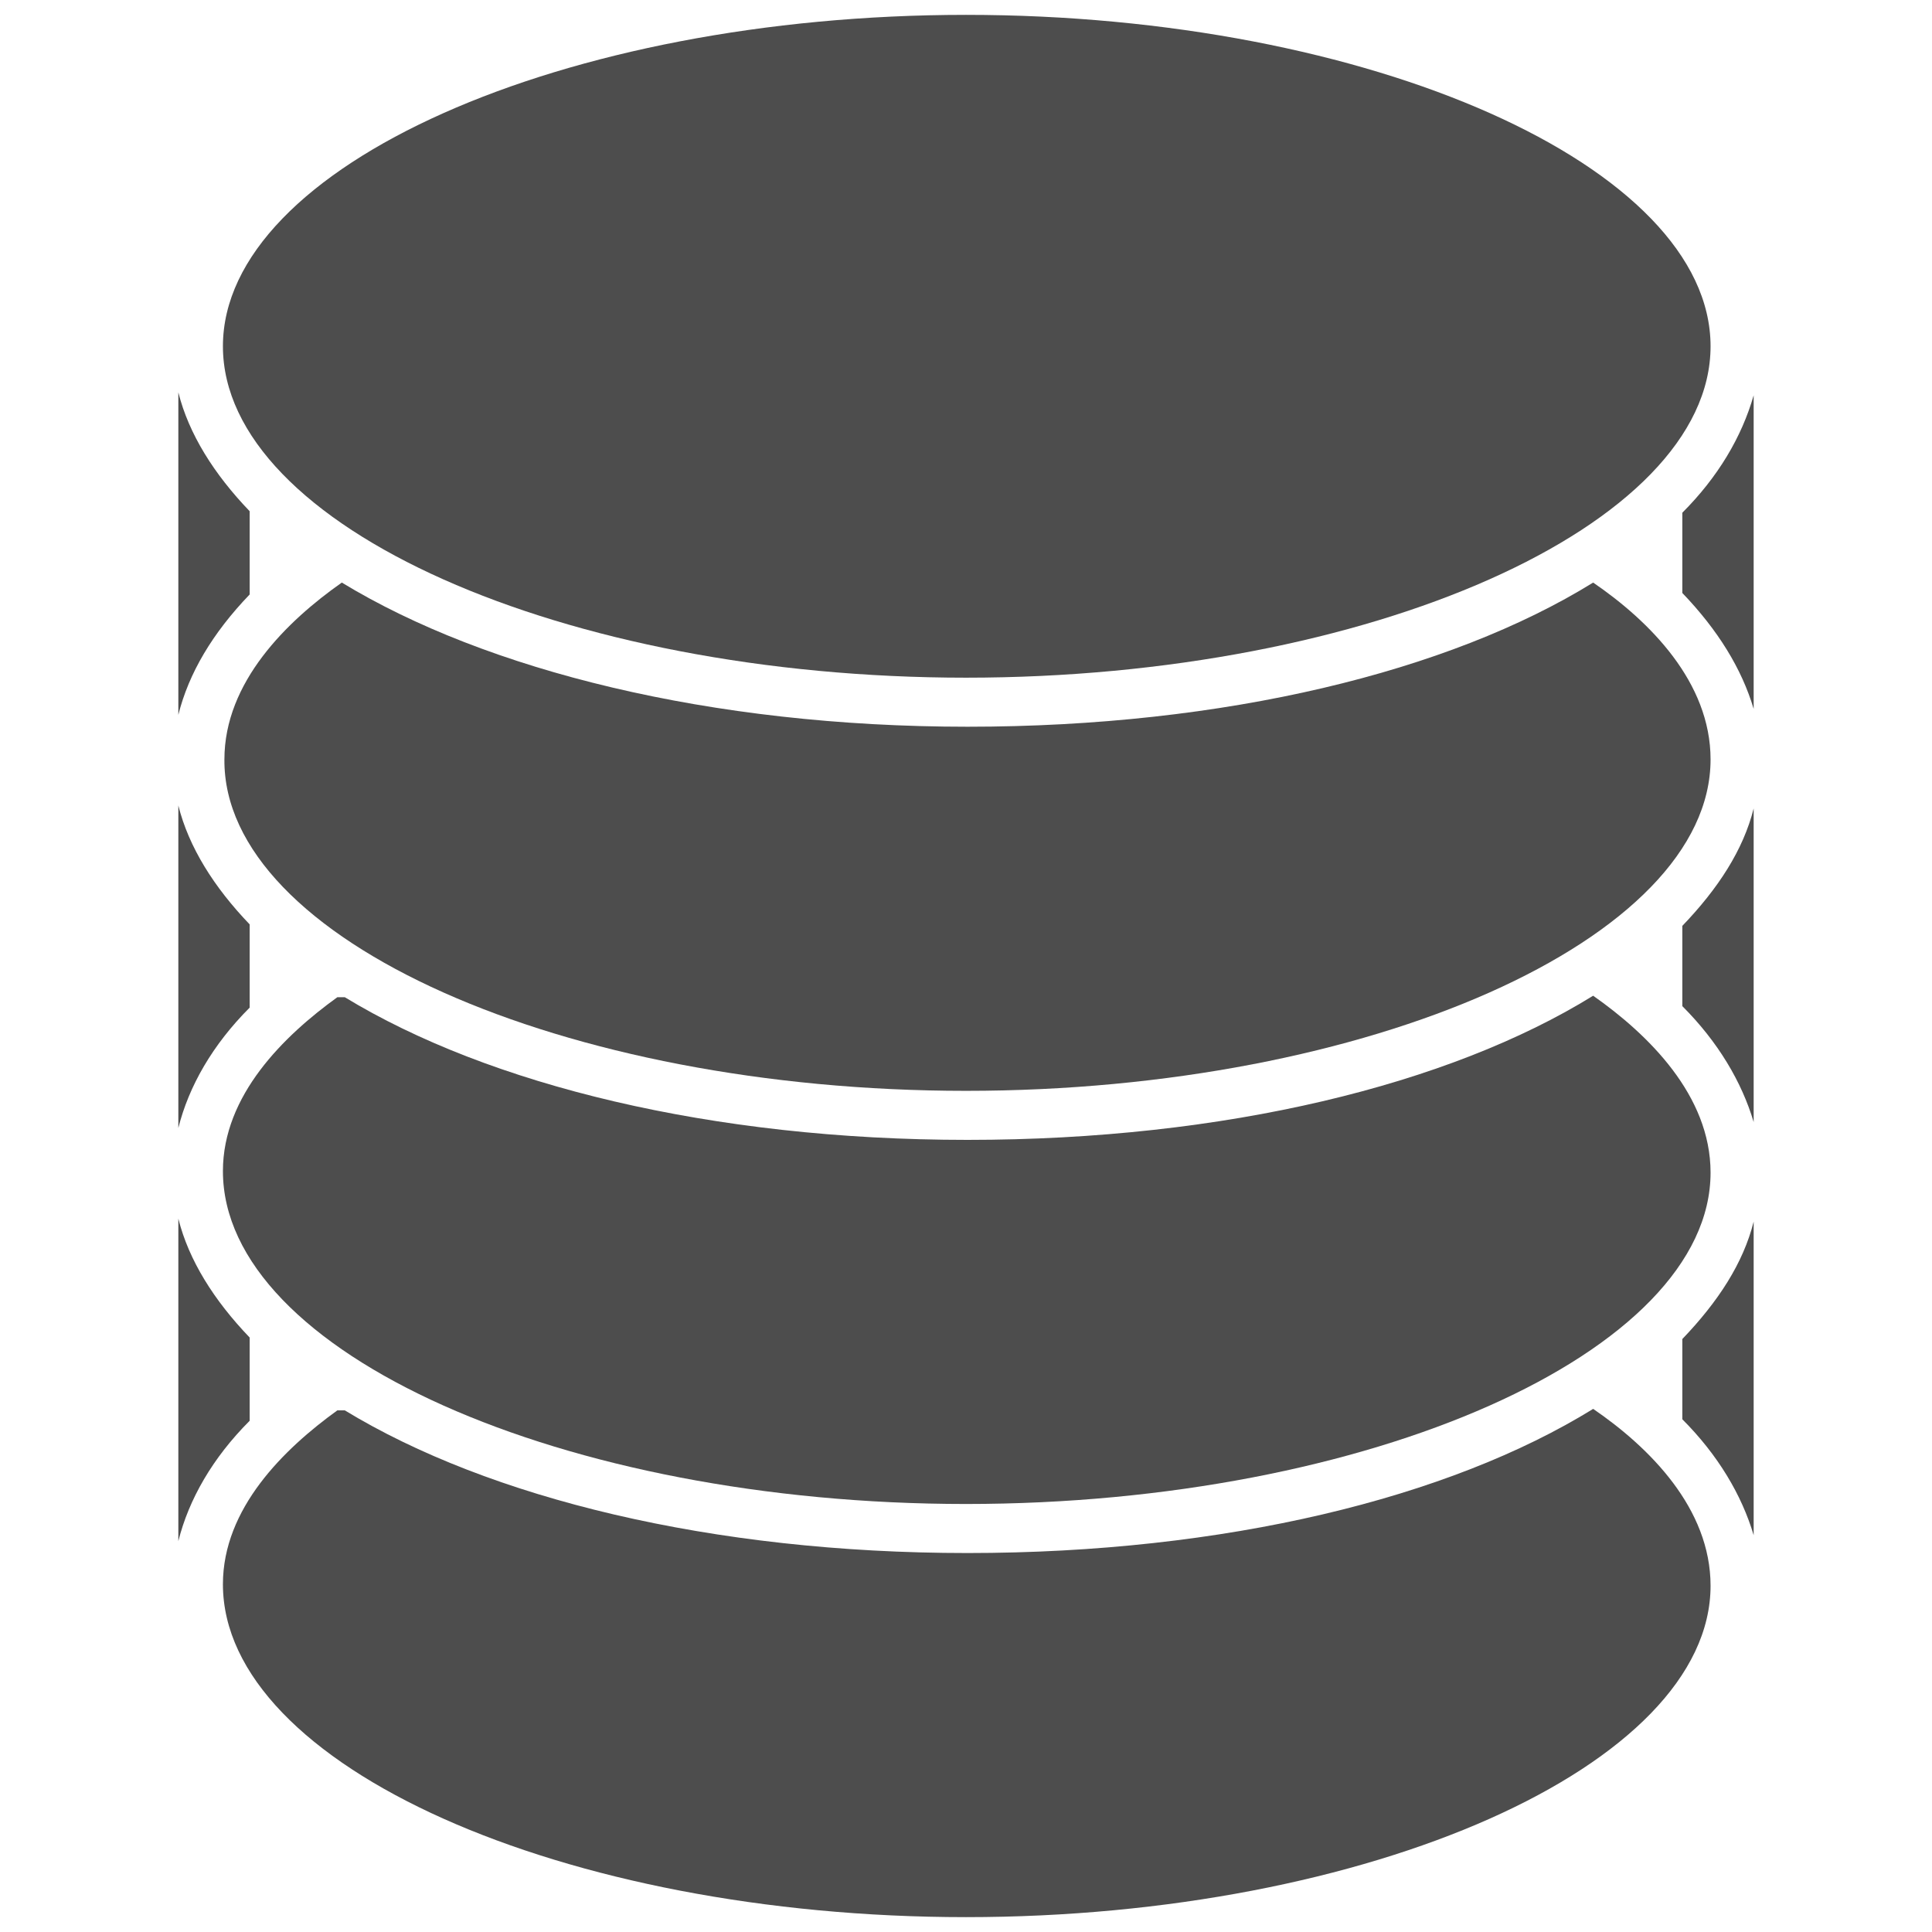 <?xml version="1.0" encoding="utf-8"?>
<!-- Generator: Adobe Illustrator 19.2.1, SVG Export Plug-In . SVG Version: 6.00 Build 0)  -->
<svg version="1.1" id="Layer_1" xmlns="http://www.w3.org/2000/svg" xmlns:xlink="http://www.w3.org/1999/xlink" x="0px" y="0px"
	 viewBox="0 0 130 130" style="enable-background:new 0 0 130 130;" xml:space="preserve">
<style type="text/css">
	.st0{fill:none;}
	.st1{fill:#4D4D4D;}
</style>
<rect class="st0" width="130" height="130"/>
<g>
	<path class="st1" d="M107.2,94.8c-9.7,6-24.8,9.7-42.1,9.7c-17.2,0-32.2-3.7-41.9-9.6l-0.5,0c-3.6,2.6-7.7,6.6-7.7,11.7
		C15,118.8,37.9,129,65,129s50.1-10.2,50.1-22.3C115.1,101.5,111,97.4,107.2,94.8z"/>
	<path class="st1" d="M107.2,67c-9.7,6-24.8,9.7-42.1,9.7c-17.2,0-32.2-3.7-41.9-9.6h-0.5c-3.6,2.6-7.7,6.6-7.7,11.7
		C15,91,37.9,101.2,65,101.2s50.1-10.2,50.1-22.3C115.1,73.7,110.9,69.6,107.2,67z"/>
	<path class="st1" d="M107.2,39.2c-9.7,6-24.8,9.7-42.1,9.7c-17.3,0-32.4-3.8-42.1-9.7c-3.7,2.6-7.9,6.7-7.9,11.9
		C15,63.2,37.9,73.4,65,73.4s50.1-10.2,50.1-22.3C115.1,45.9,111,41.8,107.2,39.2z"/>
	<path class="st1" d="M65,1C37.9,1,15,11.2,15,23.3S37.9,45.6,65,45.6s50.1-10.2,50.1-22.3S92.2,1,65,1z"/>
	<path class="st1" d="M12,75.9c0.7-2.8,2.3-5.6,4.8-8.1v-5.6c-2.4-2.5-4.1-5.2-4.8-8V75.9z M12,48.1c0.7-2.8,2.3-5.5,4.8-8.1v-5.6
		c-2.4-2.5-4.1-5.2-4.8-8V48.1z M12,103.7c0.7-2.8,2.3-5.6,4.8-8.1V90c-2.4-2.5-4.1-5.2-4.8-8V103.7z M113.2,67.7
		c2.4,2.4,4,5.1,4.8,7.8V54.4c-0.7,2.8-2.4,5.4-4.8,7.9V67.7z M113.2,95.5c2.4,2.4,4,5.1,4.8,7.8V82.2c-0.7,2.8-2.4,5.4-4.8,7.9
		V95.5z M113.2,34.5v5.4c2.4,2.5,4,5.1,4.8,7.8V26.6C117.2,29.4,115.6,32.1,113.2,34.5z"/>
</g>
</svg>

